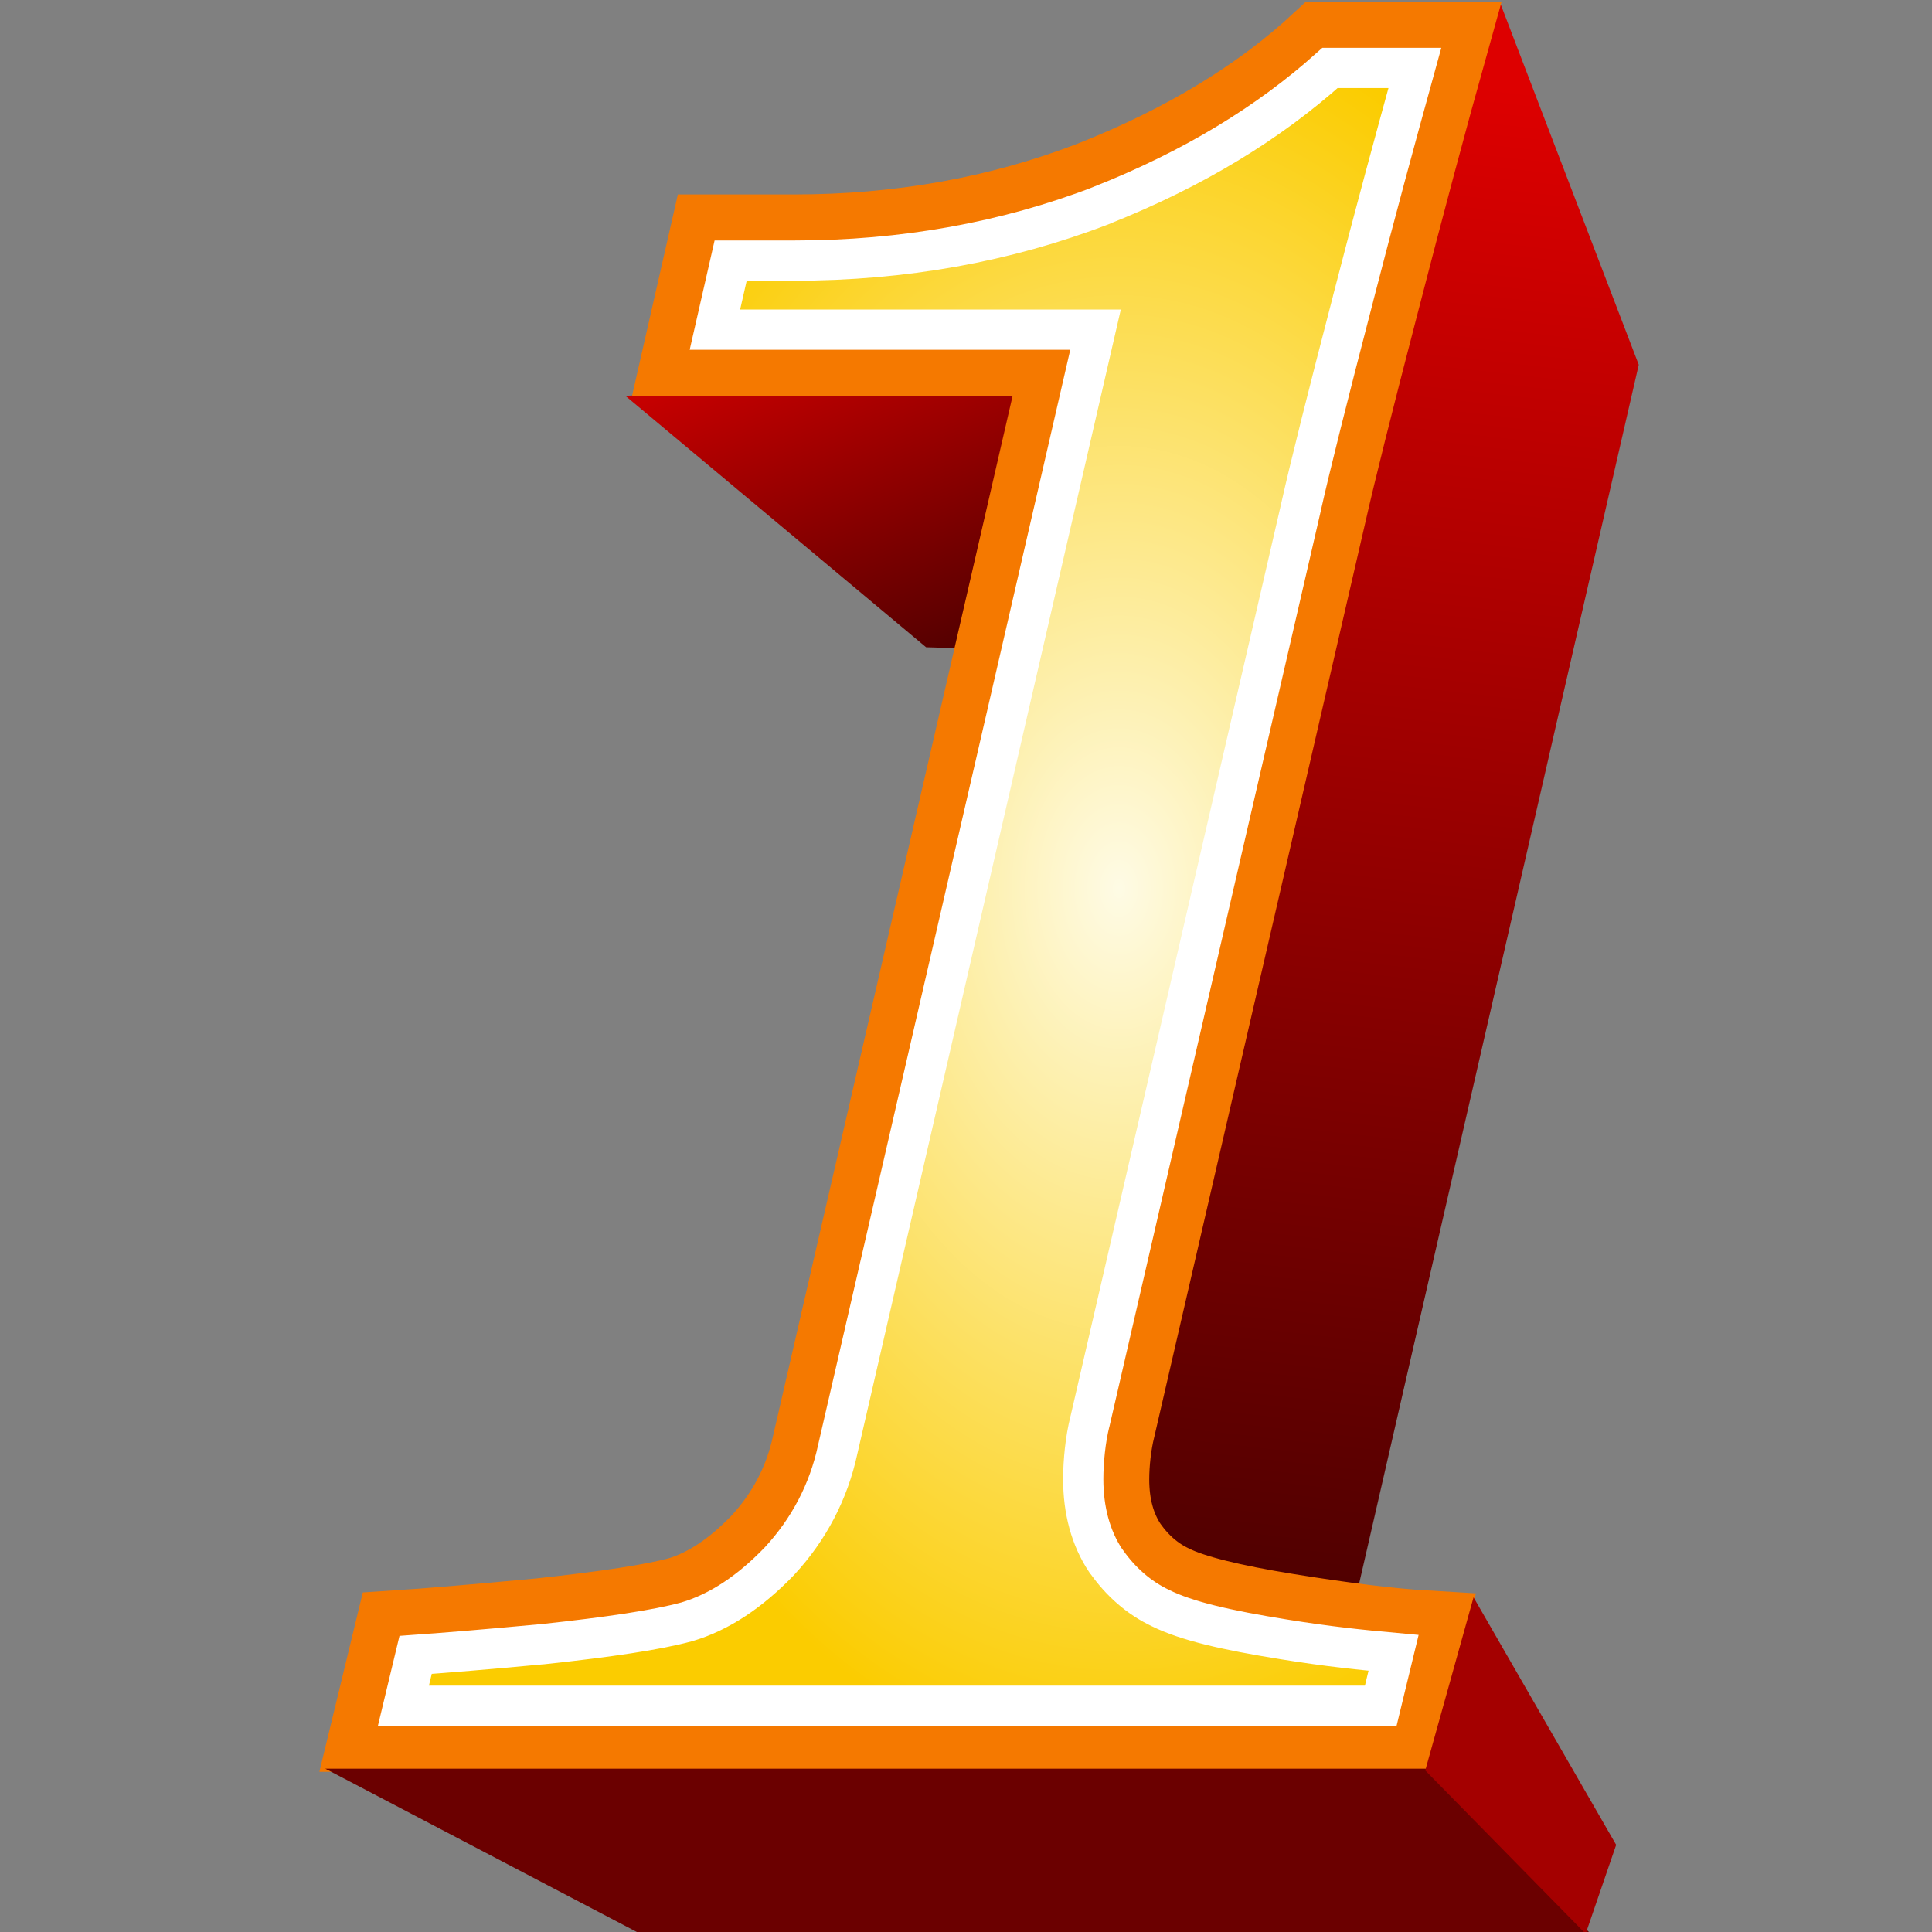 <?xml version="1.0" encoding="UTF-8" standalone="no"?>
<svg
   xmlns:dc="http://purl.org/dc/elements/1.1/"
   xmlns:cc="http://creativecommons.org/ns#"
   xmlns:rdf="http://www.w3.org/1999/02/22-rdf-syntax-ns#"
   xmlns:svg="http://www.w3.org/2000/svg"
   xmlns="http://www.w3.org/2000/svg"
   xmlns:xlink="http://www.w3.org/1999/xlink"
   xmlns:sodipodi="http://sodipodi.sourceforge.net/DTD/sodipodi-0.dtd"
   xmlns:inkscape="http://www.inkscape.org/namespaces/inkscape"
   width="48.0px"
   height="48.0px"
   viewBox="0 0 48.0 48.0"
   version="1.1"
   id="SVGRoot"
   sodipodi:docname="onlyonce.svg"
   inkscape:version="1.0.1 (3bc2e813f5, 2020-09-07)">
  <rect x="0" y="0" width="48.0" height="48.0" fill="#808080" stroke="none"/>
  <defs
     id="defs65794">
    <linearGradient
       inkscape:collect="always"
       id="linearGradient66433">
      <stop
         style="stop-color:#fefbe5;stop-opacity:1"
         offset="0"
         id="stop66429" />
      <stop
         style="stop-color:#fbcc00;stop-opacity:1"
         offset="1"
         id="stop66431" />
    </linearGradient>
    <linearGradient
       inkscape:collect="always"
       id="linearGradient66400">
      <stop
         style="stop-color:#dd0000;stop-opacity:1"
         offset="0"
         id="stop66396" />
      <stop
         style="stop-color:#510000;stop-opacity:1"
         offset="1"
         id="stop66398" />
    </linearGradient>
    <linearGradient
       inkscape:collect="always"
       xlink:href="#linearGradient66400"
       id="linearGradient66402"
       x1="37.545"
       y1="2.188"
       x2="33.393"
       y2="39.286"
       gradientUnits="userSpaceOnUse" />
    <linearGradient
       inkscape:collect="always"
       xlink:href="#linearGradient66400"
       id="linearGradient66402-7"
       x1="37.545"
       y1="2.188"
       x2="33.393"
       y2="39.286"
       gradientUnits="userSpaceOnUse"
       gradientTransform="translate(-24.375,-0.089)" />
    <linearGradient
       inkscape:collect="always"
       xlink:href="#linearGradient66400"
       id="linearGradient66427"
       gradientUnits="userSpaceOnUse"
       x1="20"
       y1="6.429"
       x2="23.884"
       y2="16.339" />
    <radialGradient
       inkscape:collect="always"
       xlink:href="#linearGradient66433"
       id="radialGradient66435"
       cx="13.347"
       cy="11.113"
       fx="13.347"
       fy="11.113"
       r="7.55"
       gradientTransform="matrix(1,0,0,1.497,0,-5.518)"
       gradientUnits="userSpaceOnUse" />
  </defs>
  <sodipodi:namedview
     id="base"
     pagecolor="#ffffff"
     bordercolor="#666666"
     borderopacity="1.0"
     inkscape:pageopacity="0.0"
     inkscape:pageshadow="2"
     inkscape:zoom="22.4"
     inkscape:cx="16.185935"
     inkscape:cy="24.510673"
     inkscape:document-units="px"
     inkscape:current-layer="layer1"
     inkscape:document-rotation="0"
     showgrid="true"
     inkscape:window-width="2560"
     inkscape:window-height="1377"
     inkscape:window-x="-8"
     inkscape:window-y="-8"
     inkscape:window-maximized="1"
     inkscape:snap-global="false">
    <inkscape:grid
       type="xygrid"
       id="grid66364" />
  </sodipodi:namedview>
  <g
     inkscape:label="Layer 1"
     inkscape:groupmode="layer"
     id="layer1">
    <path
       style="fill:url(#linearGradient66402);fill-rule:evenodd;stroke:none;stroke-width:1px;stroke-linecap:butt;stroke-linejoin:miter;stroke-opacity:1;fill-opacity:1"
       d="M 37.277,0.089 40.714,9.062 33.75,39.42 24.375,39.375 Z"
       id="path66386"
       sodipodi:nodetypes="ccccc" />
    <path
       style="fill:url(#linearGradient66427);fill-opacity:1;fill-rule:evenodd;stroke:none;stroke-width:1px;stroke-linecap:butt;stroke-linejoin:miter;stroke-opacity:1;font-variation-settings:normal;opacity:1;vector-effect:none;stroke-miterlimit:4;stroke-dasharray:none;stroke-dashoffset:0;stop-color:#000000;stop-opacity:1"
       d="m 15.537,9.834 7.472,6.247 3.121,0.089 1.878,-6.916 z"
       id="path66394"
       sodipodi:nodetypes="ccccc" />
    <g
       aria-label="1"
       id="text66373"
       style="font-style:italic;font-variant:normal;font-weight:normal;font-stretch:normal;font-size:40px;line-height:125%;font-family:Georgia;-inkscape-font-specification:'Georgia, Italic';font-variant-ligatures:normal;font-variant-caps:normal;font-variant-numeric:normal;font-variant-east-asian:normal;letter-spacing:0px;word-spacing:0px;fill:url(#radialGradient66435);fill-opacity:1;stroke:#f57900;stroke-width:1.028;stroke-linecap:butt;stroke-linejoin:miter;stroke-opacity:1;stroke-miterlimit:4;stroke-dasharray:none"
       transform="matrix(1.945,0,0,1.945,1.84,0.449)">
      <path
         d="m 17.557,0.306 q -0.41,1.465 -0.898,3.359 -0.488,1.875 -0.664,2.656 L 13.299,18.002 q -0.039,0.156 -0.059,0.332 -0.02,0.176 -0.02,0.332 0,0.508 0.234,0.859 0.234,0.332 0.566,0.488 0.391,0.195 1.484,0.371 1.094,0.176 1.758,0.215 l -0.312,1.289 H 3.787 l 0.312,-1.289 Q 4.705,20.56 5.955,20.443 7.225,20.306 7.733,20.17 8.26,20.013 8.768,19.486 9.276,18.939 9.432,18.216 L 12.635,4.31 H 7.772 L 8.123,2.767 h 1.074 q 2.031,0 3.809,-0.684 1.777,-0.703 2.93,-1.777 z"
         id="path66375"
         style="fill:url(#radialGradient66435);stroke:#f57900;stroke-width:1.028;stroke-miterlimit:4;stroke-dasharray:none;fill-opacity:1;stroke-opacity:1" />
    </g>
    <path
       style="fill:#6b0000;fill-rule:evenodd;stroke:none;stroke-width:1px;stroke-linecap:butt;stroke-linejoin:miter;stroke-opacity:1;fill-opacity:1"
       d="m 8.081,43.942 7.829,4.104 h 23.612 l -4.104,-4.104 z"
       id="path66382" />
    <path
       style="fill:#a40000;fill-rule:evenodd;stroke:none;stroke-width:1px;stroke-linecap:butt;stroke-linejoin:miter;stroke-opacity:1"
       d="m 36.61,39.685 3.543,6.15 -0.758,2.21 -3.985,-4.059 z"
       id="path66384"
       sodipodi:nodetypes="ccccc" />
    <g
       aria-label="1"
       id="g66390"
       style="font-style:italic;font-variant:normal;font-weight:normal;font-stretch:normal;font-size:40px;line-height:125%;font-family:Georgia;-inkscape-font-specification:'Georgia, Italic';font-variant-ligatures:normal;font-variant-caps:normal;font-variant-numeric:normal;font-variant-east-asian:normal;letter-spacing:0px;word-spacing:0px;fill:none;fill-opacity:1;stroke:#ffffff;stroke-width:0.514;stroke-linecap:butt;stroke-linejoin:miter;stroke-opacity:1;stroke-miterlimit:4;stroke-dasharray:none"
       transform="matrix(1.945,0,0,1.945,1.84,0.449)">
      <path
         id="path66388"
         style="fill:none;stroke:#ffffff;stroke-width:0.514;stroke-miterlimit:4;stroke-dasharray:none"
         d="M 16.043,0.637 C 15.256,1.343 14.29,1.93 13.127,2.391 c -6.64e-4,6.528e-4 -0.001,0.001 -0.002,0.002 -1.224,0.471 -2.536,0.705 -3.928,0.705 H 8.387 L 8.186,3.98 H 13.048 L 9.754,18.287 c -0.116,0.537 -0.368,1.018 -0.744,1.424 -0.001,0.001 -0.003,0.003 -0.004,0.004 -0.367,0.381 -0.759,0.647 -1.18,0.771 -0.003,6.98e-4 -0.005,0.001 -0.008,0.002 -0.379,0.102 -0.975,0.191 -1.828,0.283 -0.001,8e-6 -0.003,8e-6 -0.004,0 -0.726,0.068 -1.219,0.108 -1.623,0.137 l -0.156,0.65 H 16.691 l 0.164,-0.676 c -0.407,-0.037 -0.826,-0.079 -1.402,-0.172 -0.74,-0.119 -1.241,-0.234 -1.576,-0.4 -0.274,-0.13 -0.508,-0.335 -0.691,-0.596 -0.002,-0.002 -0.004,-0.004 -0.006,-0.006 -0.197,-0.295 -0.289,-0.654 -0.289,-1.043 0,-0.118 0.007,-0.241 0.021,-0.369 0.014,-0.128 0.035,-0.251 0.064,-0.369 l 0.002,-0.006 L 15.672,6.25 V 6.248 c 0.119,-0.529 0.341,-1.415 0.666,-2.664 v -0.002 c 0.285,-1.106 0.544,-2.057 0.789,-2.945 z"
         sodipodi:nodetypes="cccsccccccccccccccscccsccccccccc" />
    </g>
  </g>
</svg>
